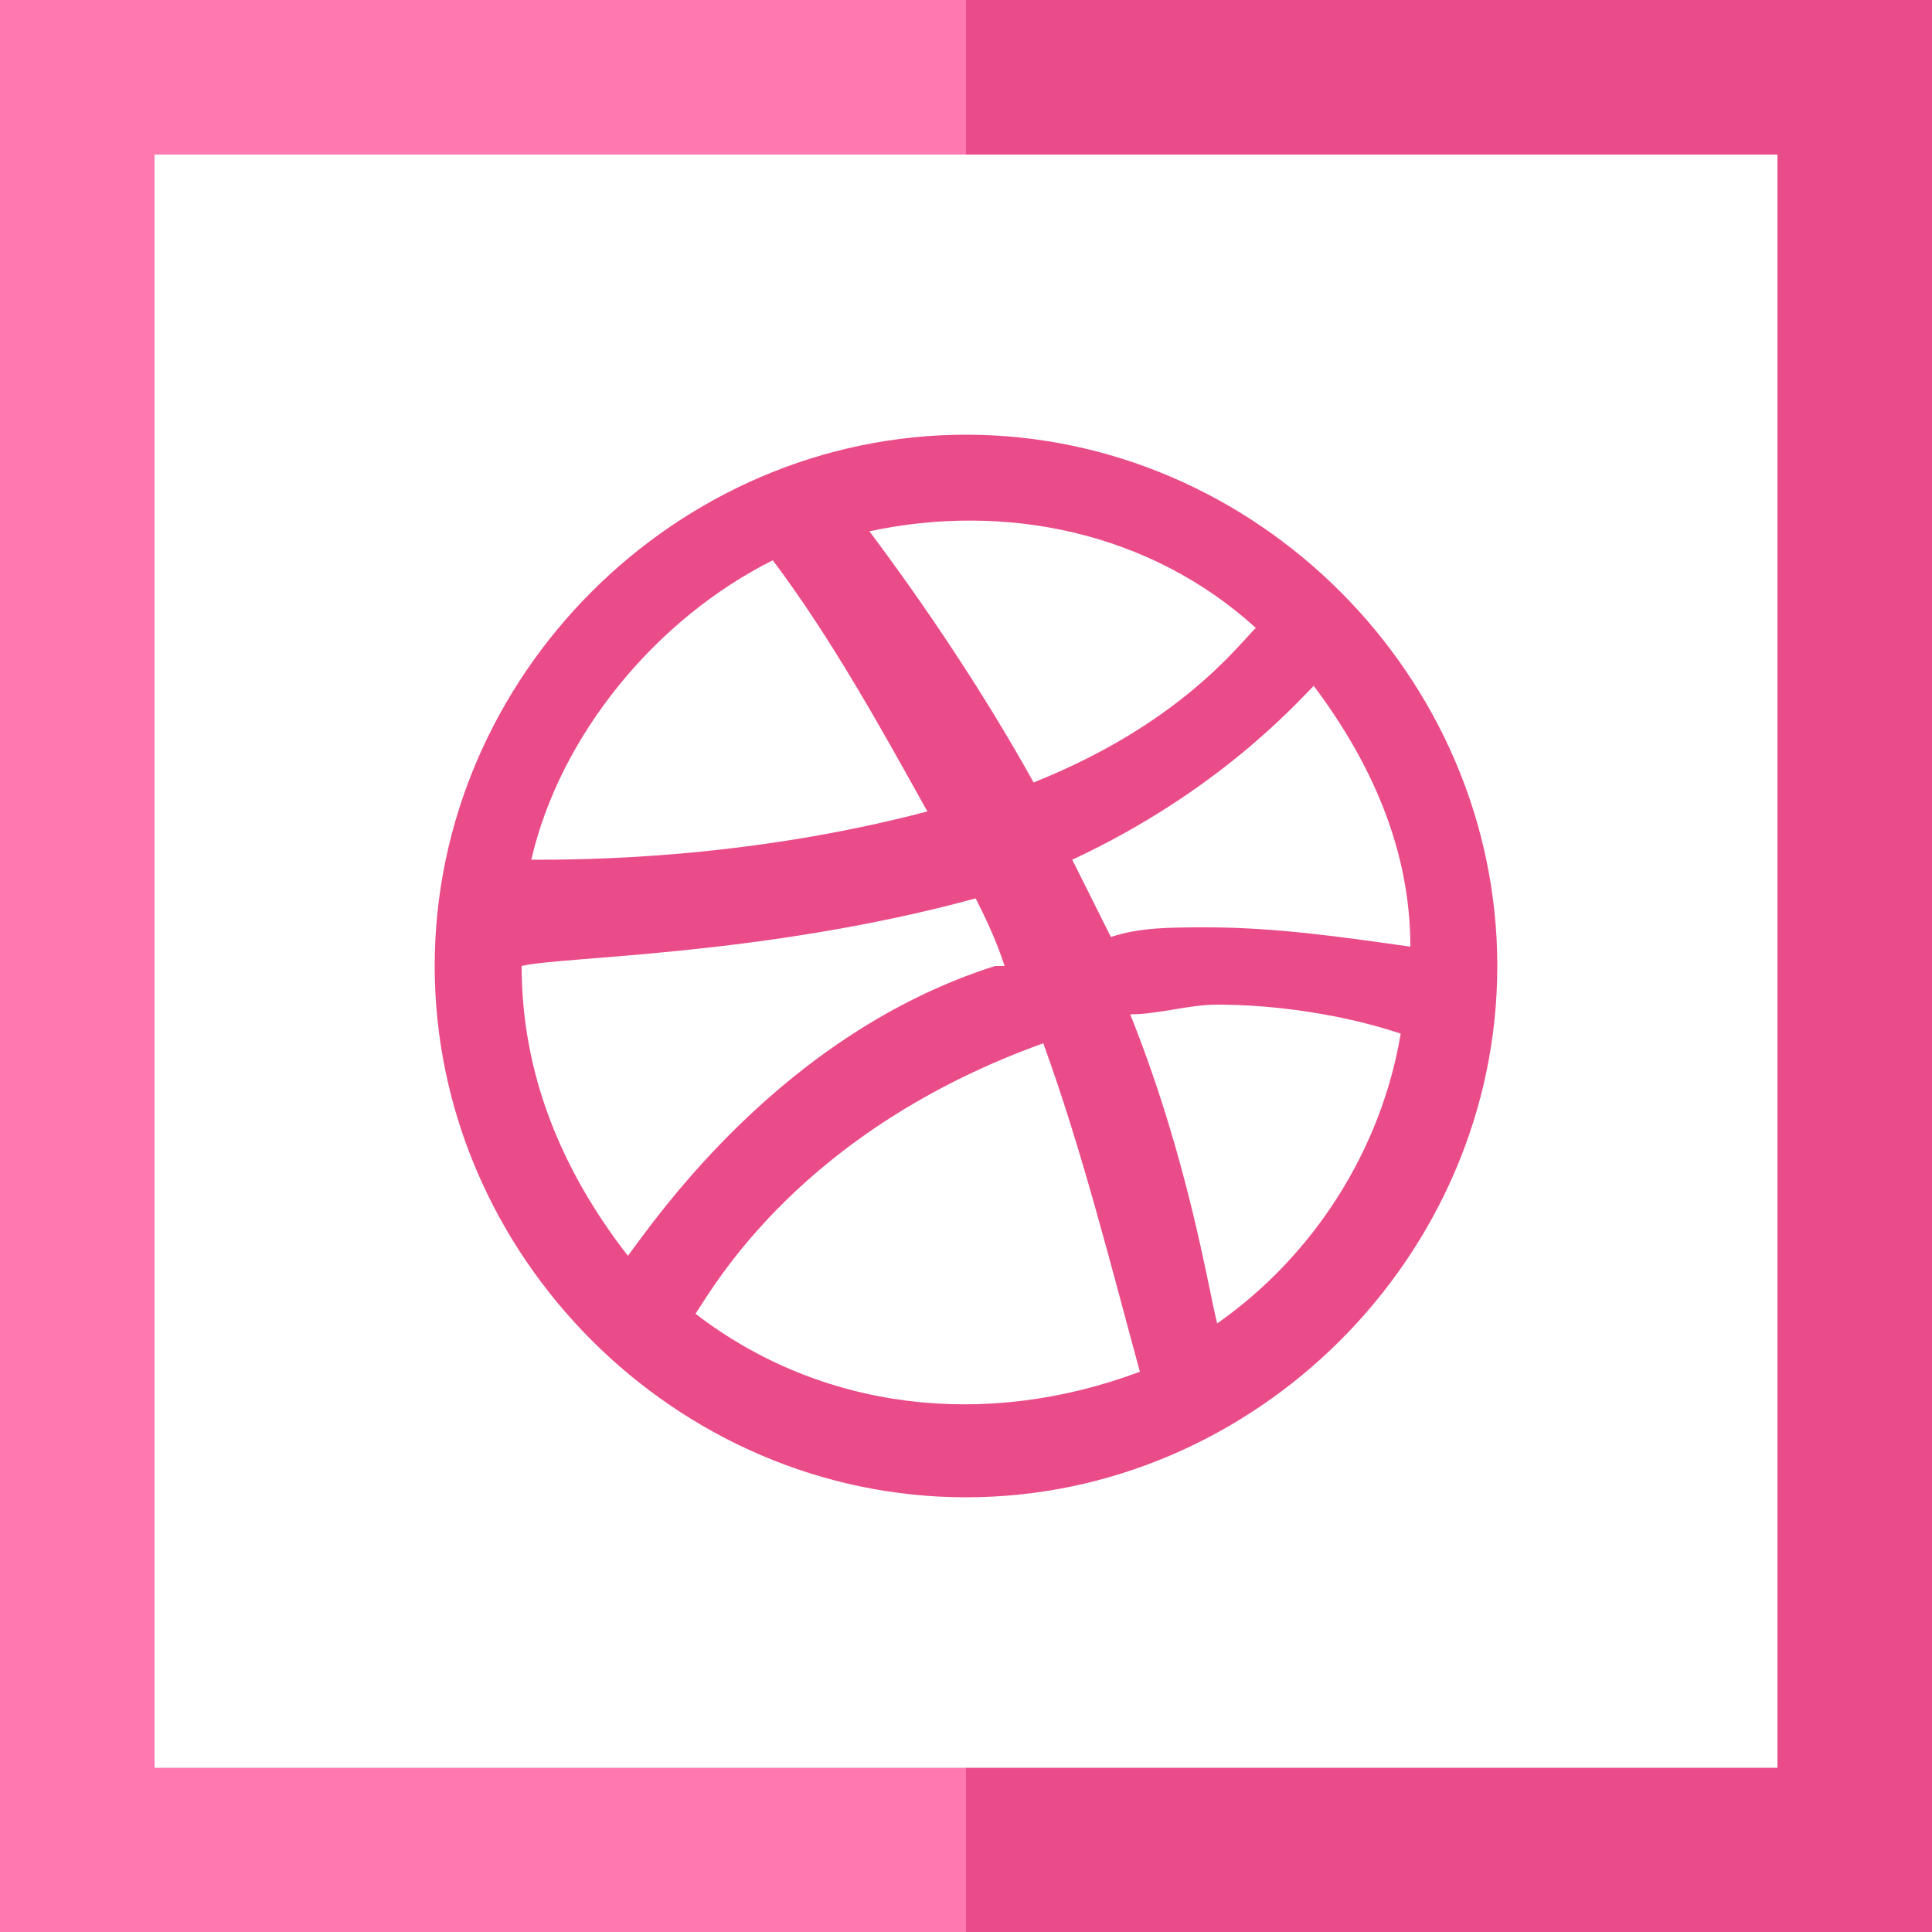 <?xml version="1.0" encoding="utf-8"?>
<!-- Generator: Adobe Illustrator 19.0.0, SVG Export Plug-In . SVG Version: 6.00 Build 0)  -->
<svg version="1.1" id="Layer_1" xmlns="http://www.w3.org/2000/svg" xmlns:xlink="http://www.w3.org/1999/xlink" x="0px" y="0px"
	 viewBox="-480 250.9 20 20" style="enable-background:new -480 250.9 20 20;" xml:space="preserve">
<style type="text/css">
	.st0{fill:#EA4C89;}
	.st1{fill:#FF78AF;}
</style>
<polygon class="st0" points="-470,250.9 -470,252.5 -461.6,252.5 -461.6,269.2 -470,269.2 -470,270.9 -460,270.9 -460,250.9 "/>
<polygon class="st1" points="-478.4,269.2 -478.4,252.5 -470,252.5 -470,250.9 -480,250.9 -480,270.9 -470,270.9 -470,269.2 "/>
<path class="st0" d="M-470,255.4c-3,0-5.5,2.5-5.5,5.5s2.5,5.5,5.5,5.5c3,0,5.5-2.5,5.5-5.5S-467,255.4-470,255.4z M-466.4,258
	c0.6,0.8,1,1.7,1,2.7c-0.7-0.1-1.4-0.2-2.1-0.2c-0.4,0-0.7,0-1,0.1l-0.1-0.2c-0.1-0.2-0.2-0.4-0.3-0.6
	C-467.4,259.1-466.6,258.2-466.4,258z M-467,257.4c-0.2,0.2-0.8,1-2.3,1.6c-0.5-0.9-1.1-1.8-1.7-2.6
	C-469.6,256.1-468.1,256.4-467,257.4z M-472,256.7c0.6,0.8,1.1,1.7,1.6,2.6c-1.9,0.5-3.6,0.5-4.1,0.5h0
	C-474.2,258.5-473.2,257.3-472,256.7z M-474.6,260.9L-474.6,260.9c0.4-0.1,2.5-0.1,4.7-0.7c0.1,0.2,0.2,0.4,0.3,0.7c0,0-0.1,0-0.1,0
	c-2.2,0.7-3.5,2.6-3.8,3C-474.2,263-474.6,262-474.6,260.9z M-472.8,264.5c0.2-0.3,1.1-1.9,3.6-2.8c0.4,1.1,0.7,2.3,1,3.4
	C-469.8,265.7-471.5,265.5-472.8,264.5z M-467.4,264.6c-0.1-0.4-0.3-1.7-0.9-3.2c0.3,0,0.6-0.1,0.9-0.1c0.6,0,1.3,0.1,1.9,0.3
	C-465.7,262.8-466.4,263.9-467.4,264.6z"/>
</svg>
